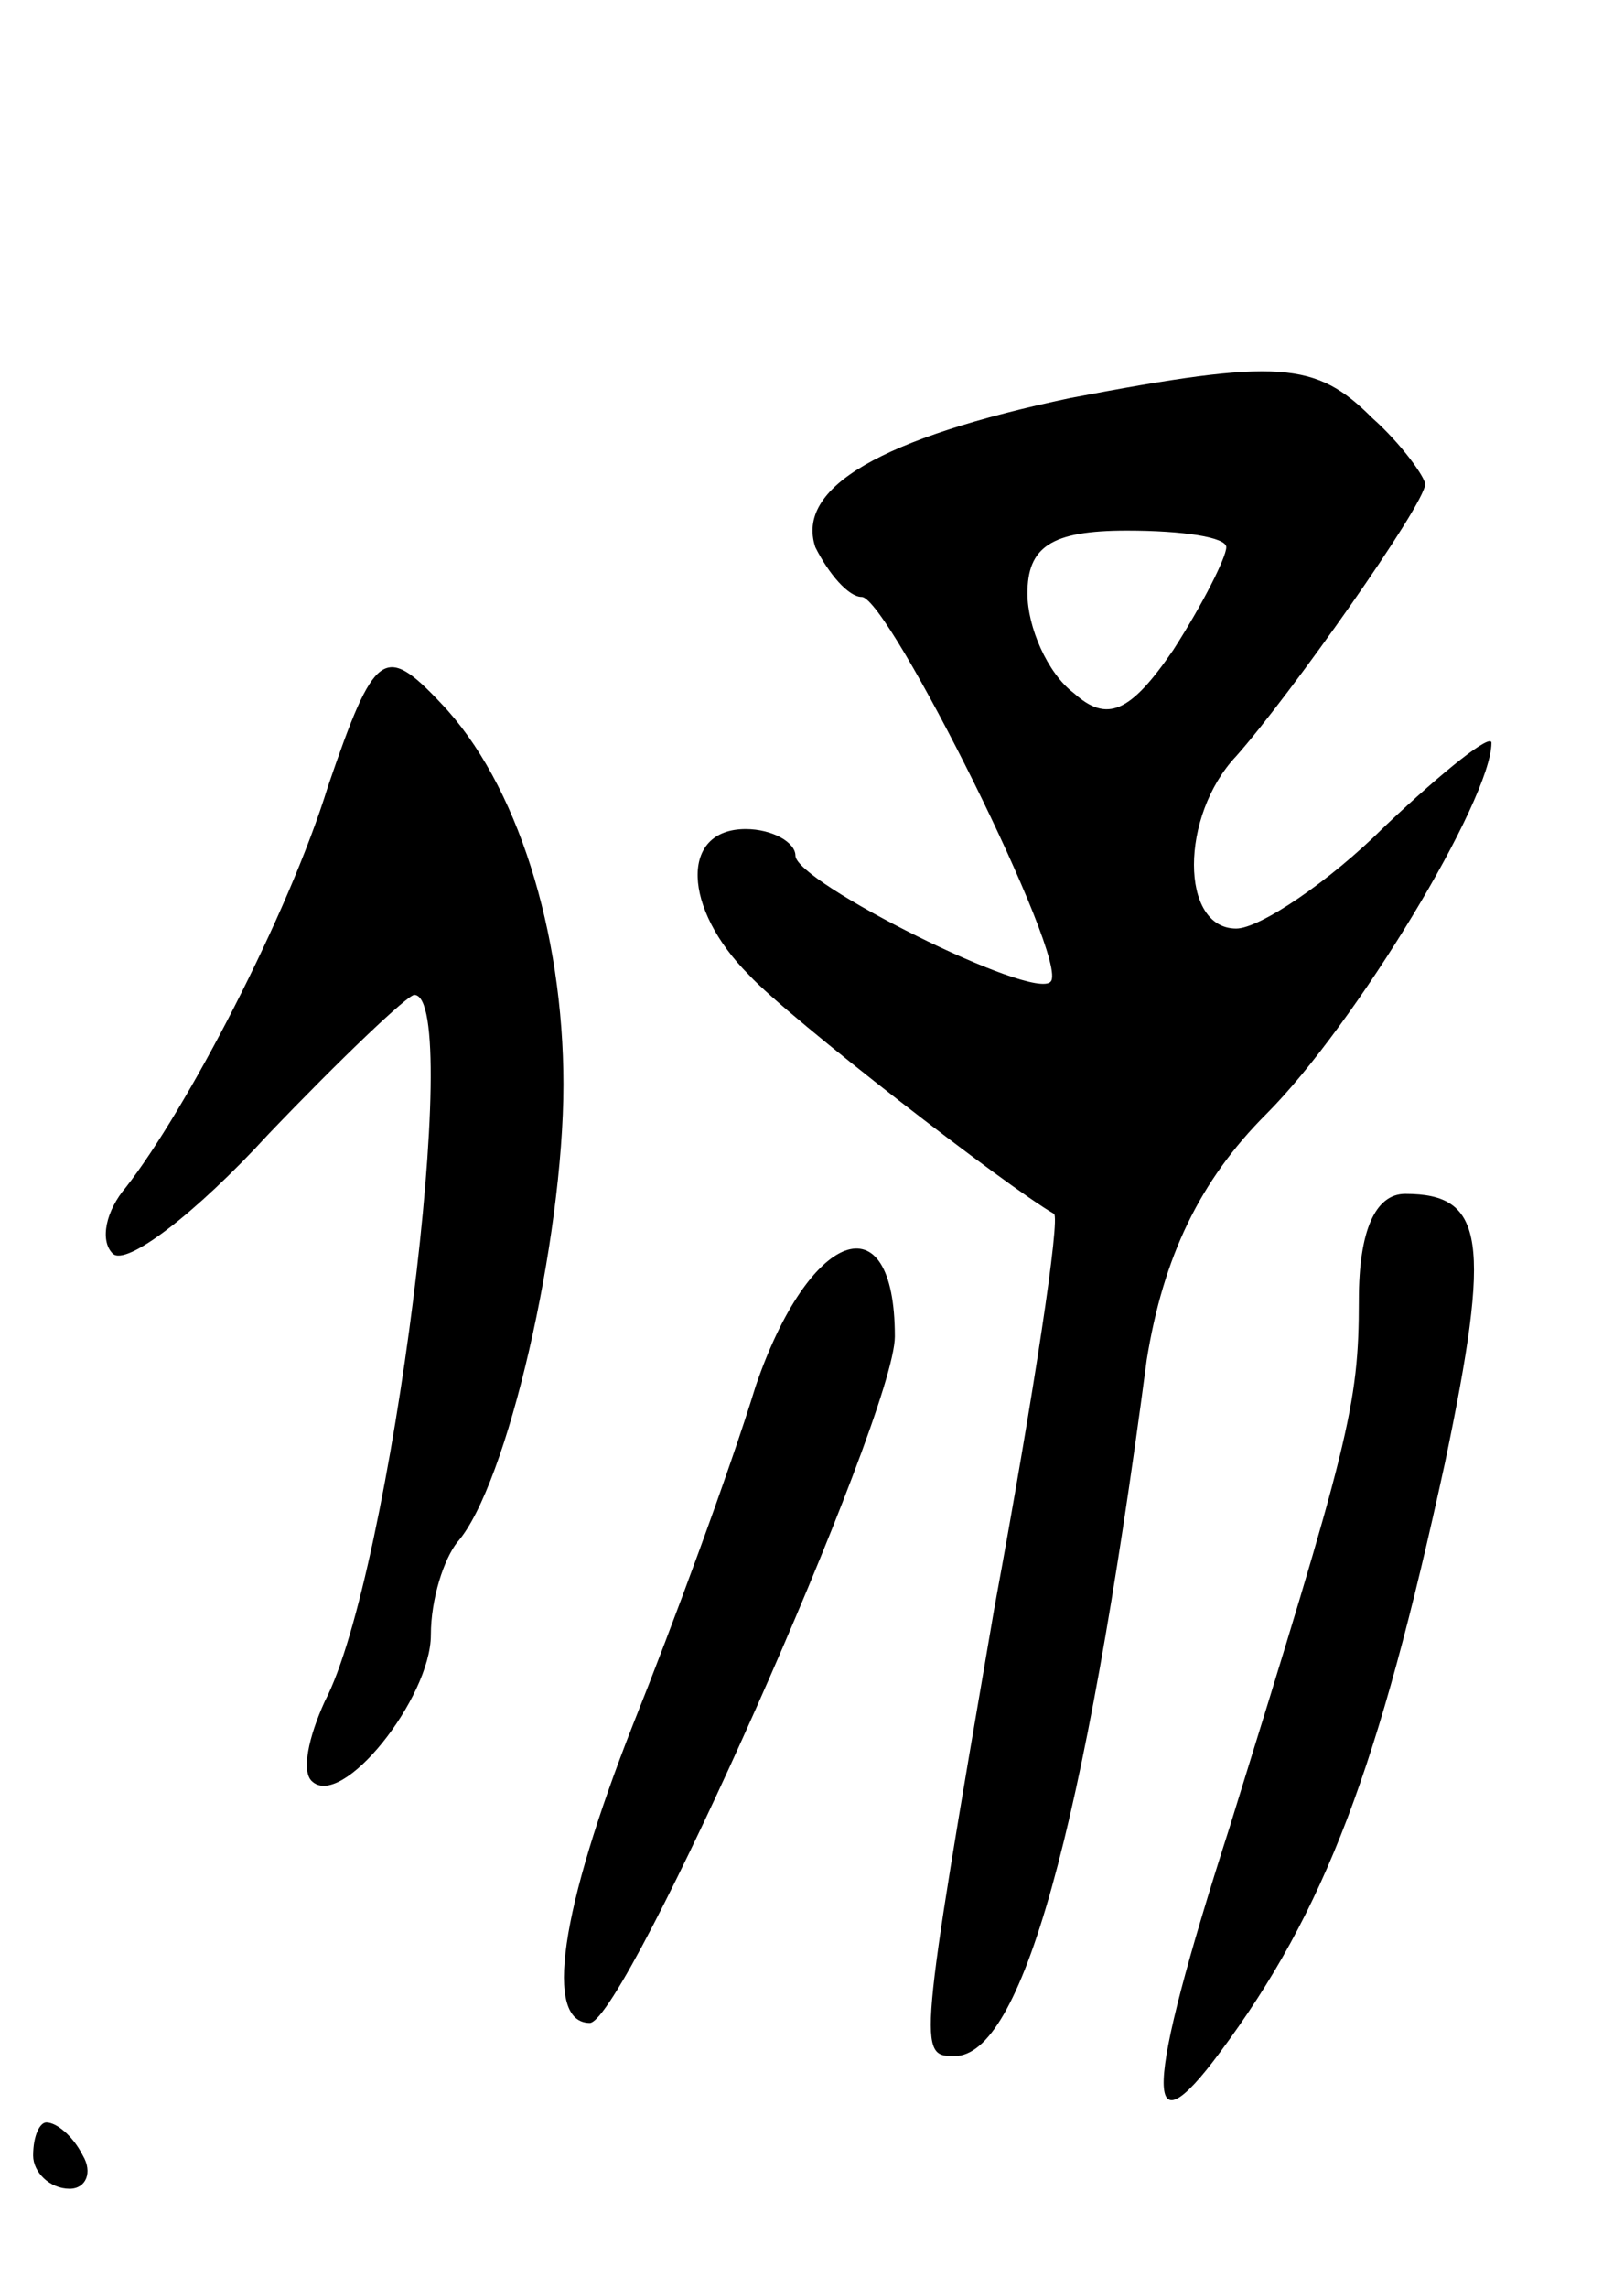<svg version="1.0" xmlns="http://www.w3.org/2000/svg"
 width="49pt" height="69pt" viewBox="0 0 49 69"
 preserveAspectRatio="xMidYMid meet">
<g transform="translate(0,69) scale(0.1,-0.1)"
fill="#000000" stroke="none">
<path d="M323 570 c-57 -12 -83 -27 -77 -45 4 -8 10 -15 14 -15 8 0 63 -110
57 -116 -5 -6 -77 30 -77 38 0 4 -7 8 -15 8 -20 0 -19 -24 1 -44 12 -13 78
-64 92 -72 2 -1 -6 -54 -18 -119 -23 -134 -23 -135 -12 -135 20 0 39 66 58
210 5 31 16 54 36 74 27 27 68 95 68 112 0 3 -14 -8 -32 -25 -17 -17 -38 -31
-45 -31 -17 0 -17 34 0 52 16 18 57 76 57 82 0 2 -7 12 -16 20 -17 17 -28 18
-91 6z m47 -45 c0 -3 -7 -17 -16 -31 -13 -19 -20 -22 -30 -13 -8 6 -14 20 -14
30 0 14 7 19 30 19 17 0 30 -2 30 -5z"/>
<path d="M99 453 c-12 -39 -43 -98 -61 -121 -6 -7 -8 -16 -4 -20 4 -4 25 12
47 36 22 23 42 42 44 42 15 0 -7 -175 -27 -213 -5 -11 -7 -21 -4 -24 9 -9 36
25 36 44 0 11 4 23 8 28 15 17 32 91 32 138 0 46 -14 91 -37 115 -17 18 -20
16 -34 -25z"/>
<path d="M410 298 c0 -32 -3 -43 -39 -159 -26 -81 -26 -99 -3 -68 32 43 48 86
68 178 14 67 12 81 -12 81 -9 0 -14 -11 -14 -32z"/>
<path d="M228 272 c-8 -26 -25 -72 -37 -102 -22 -56 -27 -90 -13 -90 11 1 92
183 92 207 0 42 -26 32 -42 -15z"/>
<path d="M10 40 c0 -5 5 -10 11 -10 5 0 7 5 4 10 -3 6 -8 10 -11 10 -2 0 -4
-4 -4 -10z"/>
</g>
</svg>
